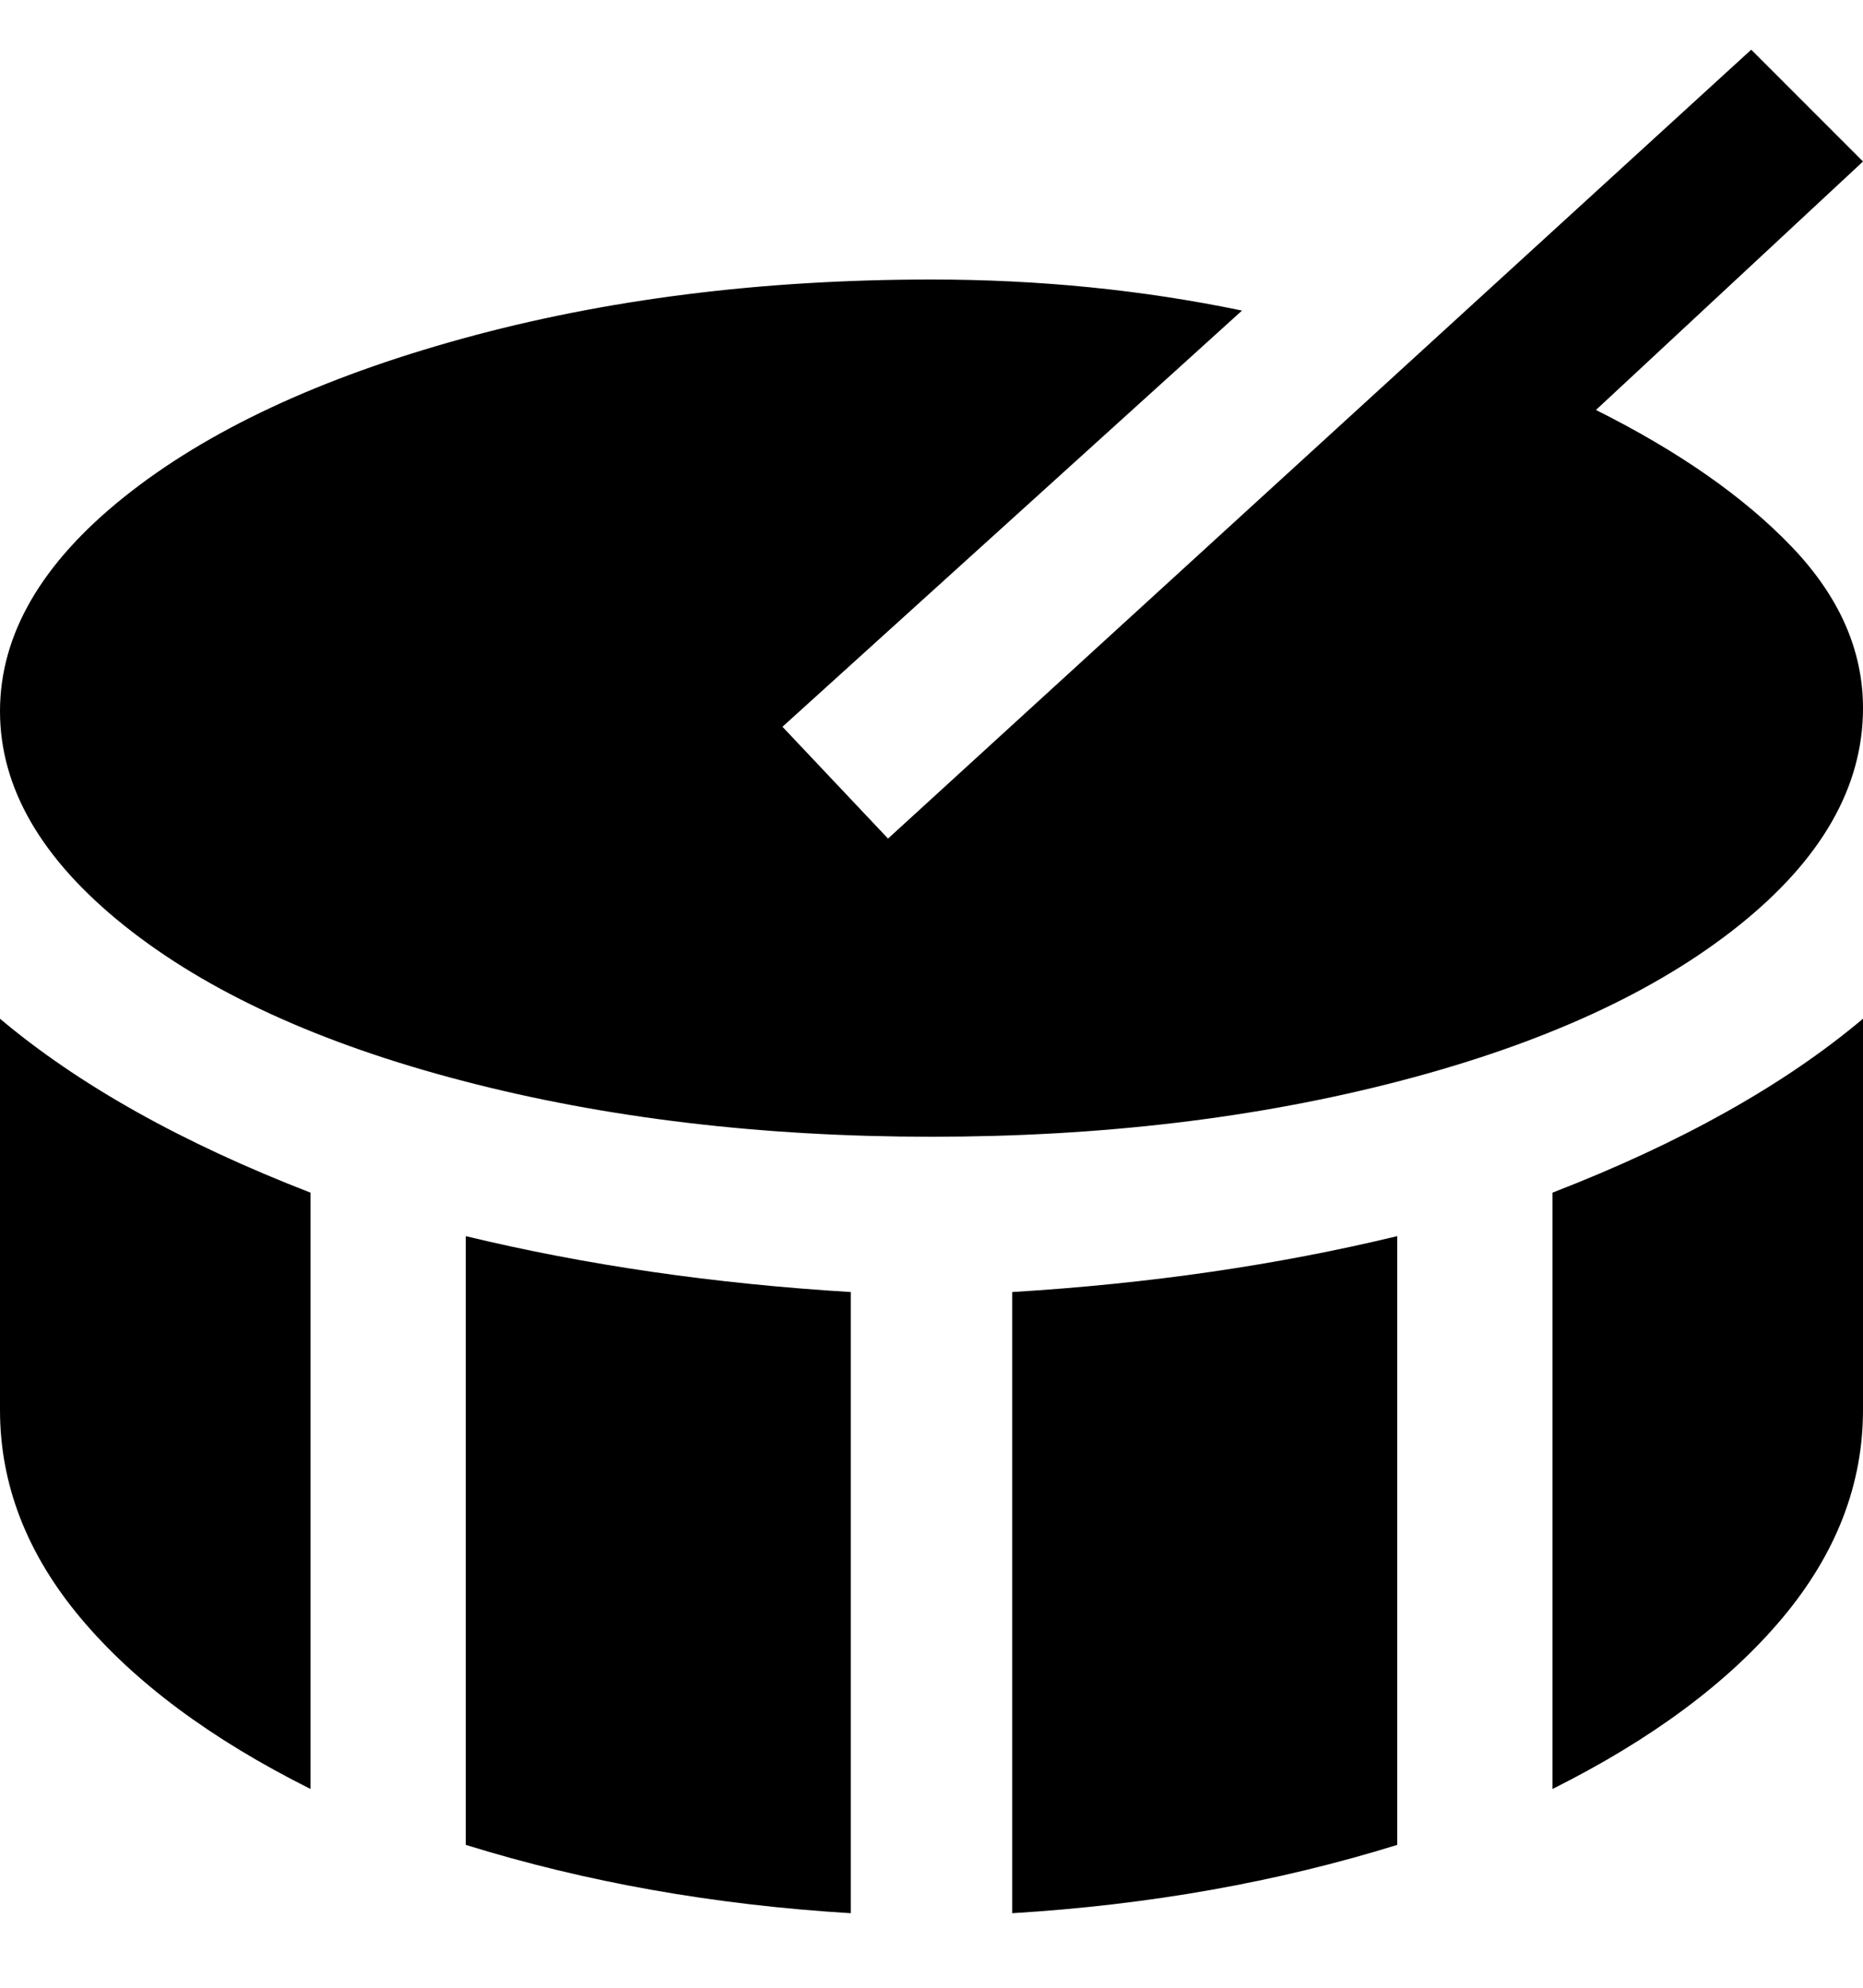 <svg viewBox="0 0 300 320" xmlns="http://www.w3.org/2000/svg"><path d="M75 199q29 7 62 9v100q-33-2-62-11v-98zm88 109q33-2 62-11v-98q-29 7-62 9v100zM0 227q0 18 13 33.5T50 288v-96q-31-12-50-28v63zm250 61q24-12 37-27.5t13-33.5v-63q-19 16-50 28v96zm50-174q0-14-11.5-26T257 66l43-40-18-18-139 127-17-18 74-67q-24-5-50-5-41 0-75.5 9.5T20 80Q0 96 0 114.5T20 149q20 16 54.5 25t75.5 9q41 0 75.5-9t54.5-25q20-16 20-35z"/></svg>